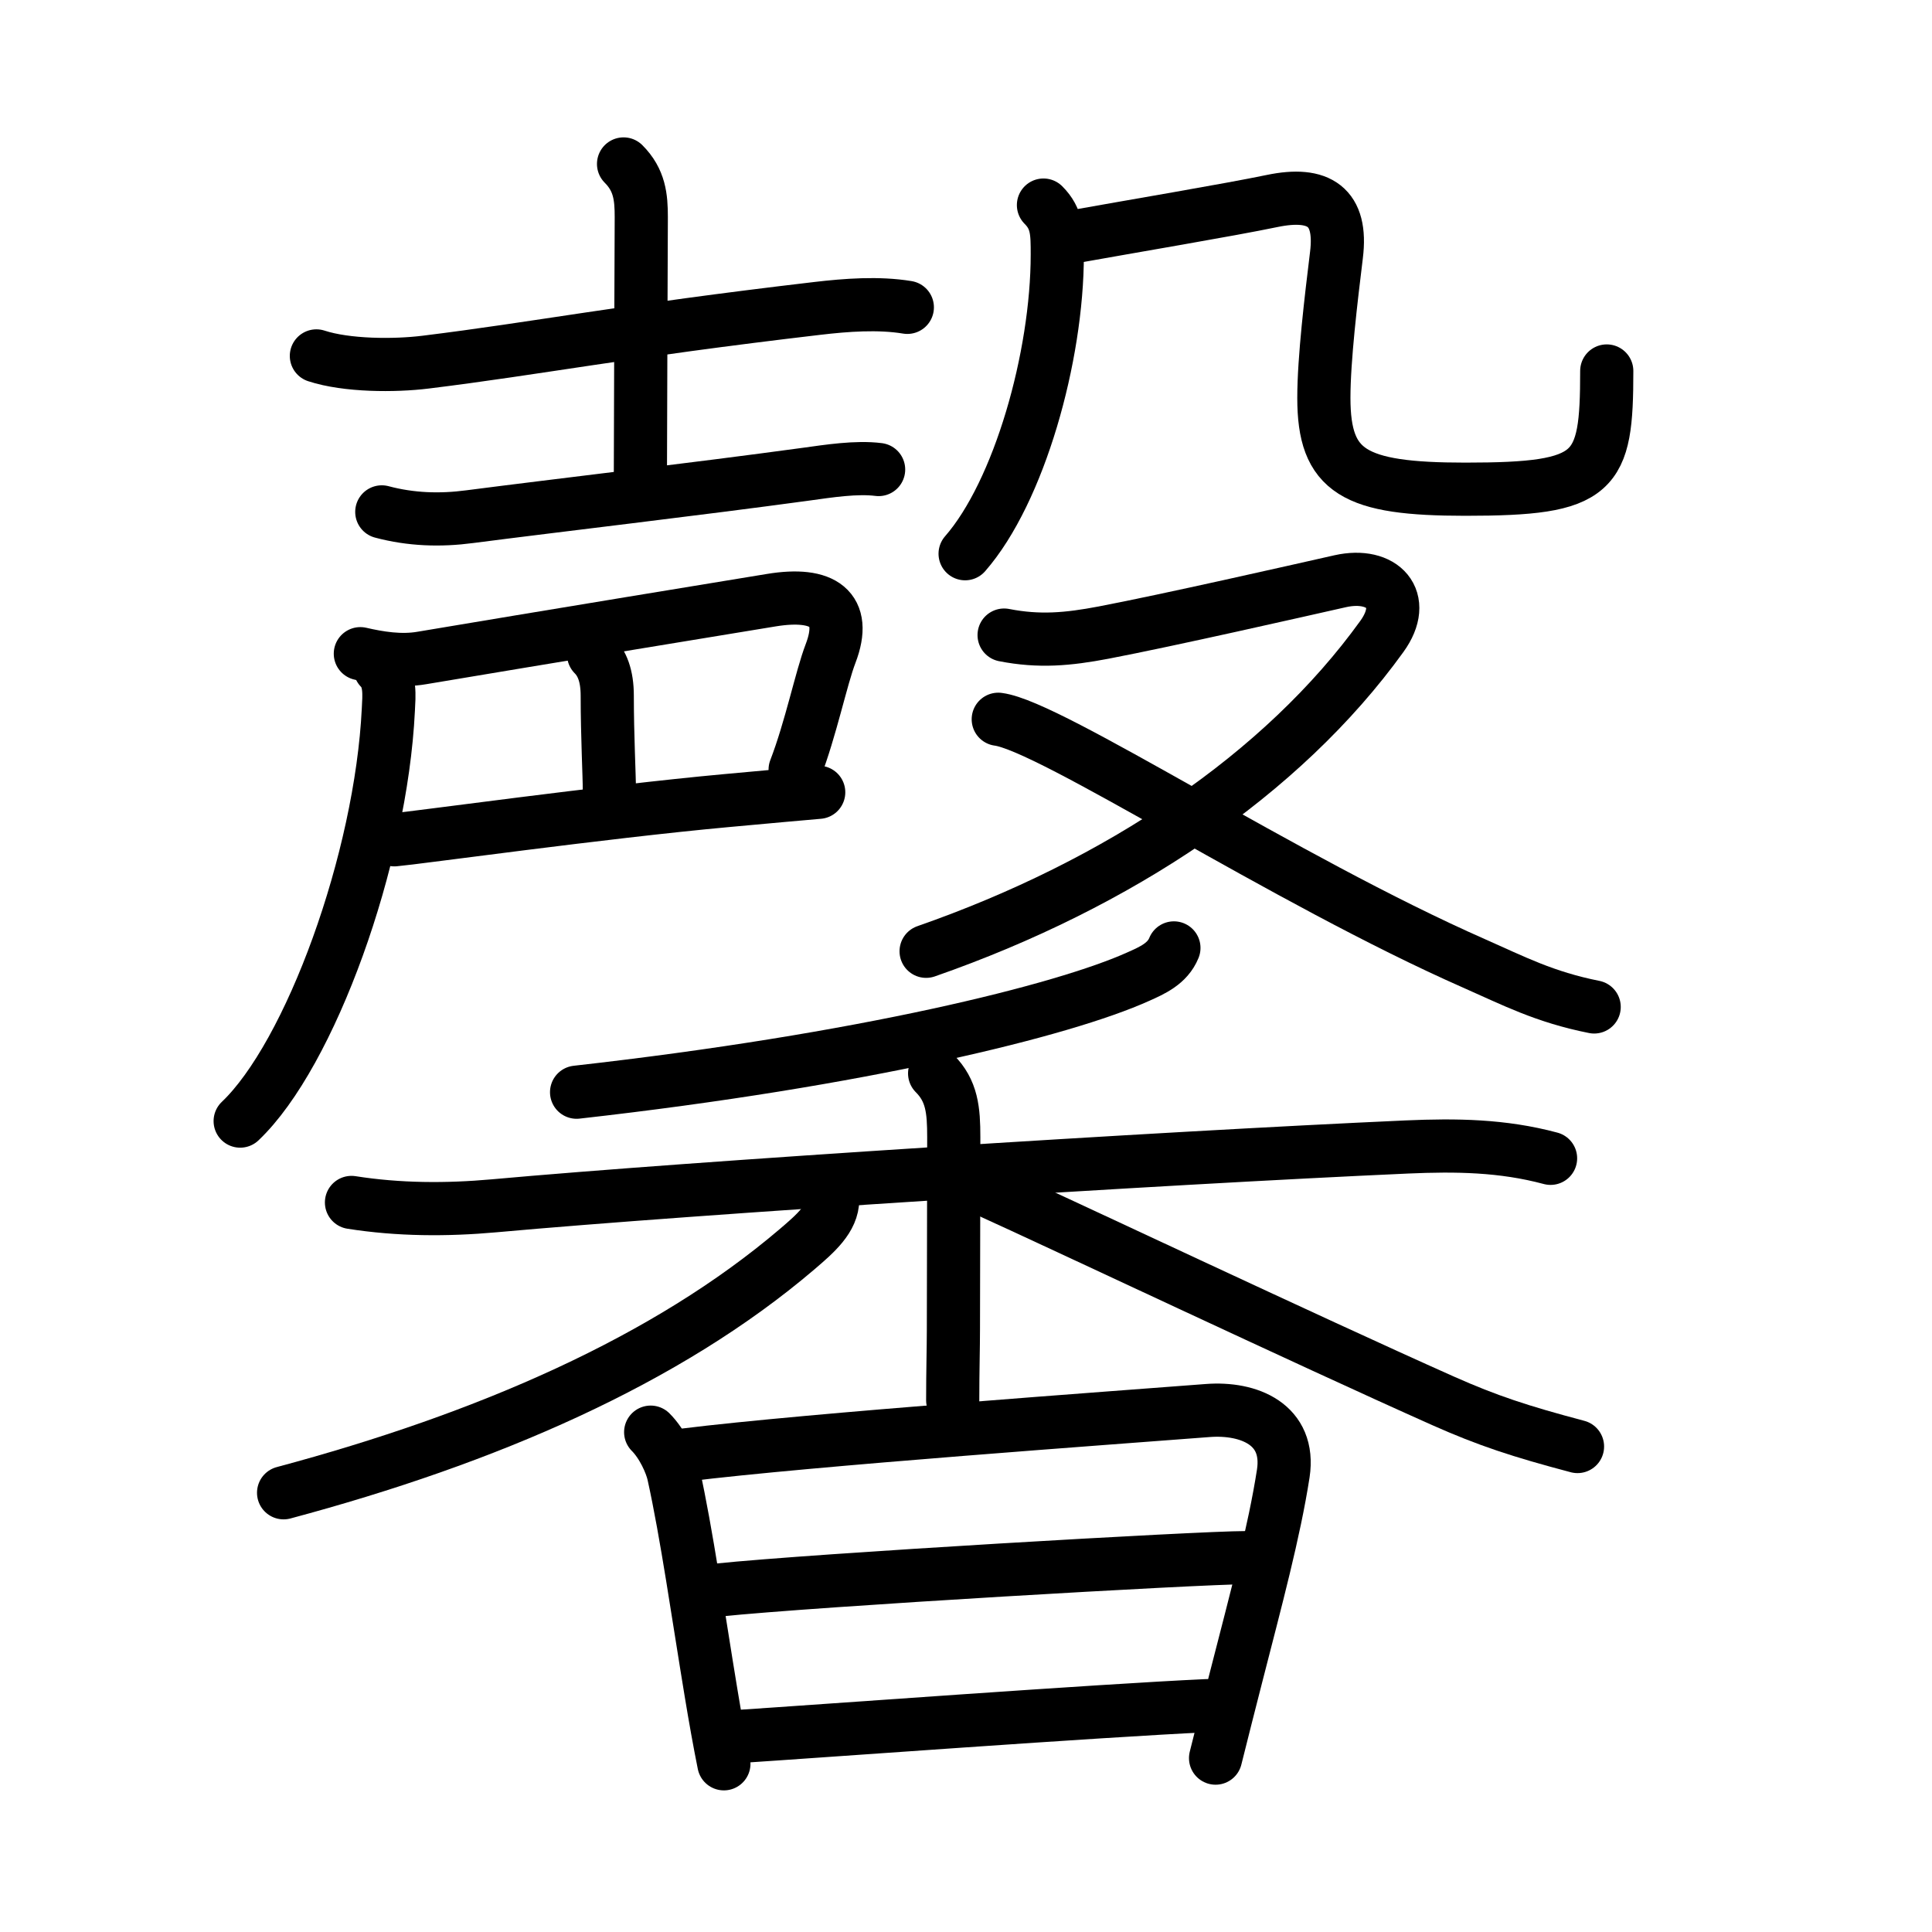 <svg xmlns="http://www.w3.org/2000/svg" width="109" height="109" viewBox="0 0 109 109"><g xmlns:kvg="http://kanjivg.tagaini.net" id="kvg:StrokePaths_099a8" style="fill:none;stroke:#000000;stroke-width:3;stroke-linecap:round;stroke-linejoin:round;"><g id="kvg:099a8" kvg:element="&#39336;"><g id="kvg:099a8-g1" kvg:position="top"><g id="kvg:099a8-g2" kvg:element="&#22768;" kvg:position="left"><g id="kvg:099a8-g3" kvg:element="&#22763;" kvg:position="top"><path id="kvg:099a8-s1" kvg:type="&#12752;" d="M17.85,20.08c1.71,0.56,4.41,0.57,6.17,0.35c6.33-0.78,11.01-1.73,22.09-3.03c1.62-0.19,3.45-0.33,5.08-0.06"/><path id="kvg:099a8-s2" kvg:type="&#12753;a" d="M35.18,9.25c0.91,0.91,1,1.88,1,3c0,0.63-0.05,11.95-0.05,14.5"/><path id="kvg:099a8-s3" kvg:type="&#12752;" d="M21.54,28.88c1.65,0.44,3.3,0.49,4.96,0.27c5.1-0.66,12.62-1.53,19-2.4c1.23-0.17,2.82-0.42,4.07-0.26"/></g><g id="kvg:099a8-g4" kvg:position="bottom"><path id="kvg:099a8-s4" kvg:type="&#12757;" d="M20.33,36.88c1.04,0.24,2.28,0.45,3.48,0.24c6.17-1.04,18.42-3.05,19.71-3.26c2.92-0.48,4.31,0.48,3.34,3.01c-0.53,1.38-1.11,4.24-2,6.55"/><path id="kvg:099a8-s5" kvg:type="&#12753;a" d="M33.49,36.93c0.48,0.48,0.77,1.2,0.77,2.32c0,2.28,0.12,4.51,0.12,5.36"/><path id="kvg:099a8-s6" kvg:type="&#12752;a" d="M22.25,47.38c1.19-0.1,11.74-1.57,18.72-2.21c2.42-0.22,4.36-0.4,5.22-0.47"/><path id="kvg:099a8-s7" kvg:type="&#12754;" d="M21.44,37.7c0.61,0.61,0.51,1.54,0.47,2.34C21.5,48.5,17.5,59.5,13.55,63.25"/></g></g><g id="kvg:099a8-g5" kvg:element="&#27571;" kvg:position="right"><g id="kvg:099a8-g6" kvg:element="&#20960;" kvg:position="top"><g id="kvg:099a8-g7" kvg:element="&#20031;"><path id="kvg:099a8-s8" kvg:type="&#12754;" d="M58.87,11.57c0.78,0.78,0.78,1.55,0.78,2.79c0,5.77-2.15,13.39-5.2,16.88"/></g><path id="kvg:099a8-s9" kvg:type="&#12744;b" d="M60.21,13.42c3.68-0.66,9.11-1.57,11.56-2.08c2.65-0.55,3.97,0.32,3.63,3.05c-0.3,2.46-0.71,5.85-0.71,8.06c0,4.18,1.7,5.15,7.98,5.15c7.42,0,7.98-0.85,7.98-6.67"/></g><g id="kvg:099a8-g8" kvg:element="&#21448;" kvg:position="bottom"><path id="kvg:099a8-s10" kvg:type="&#12743;" d="M56.65,35.83c1.99,0.39,3.61,0.24,5.61-0.14c3.71-0.71,10.83-2.33,13.36-2.9c2.38-0.53,3.86,1.02,2.34,3.12c-5.6,7.77-14.84,13.97-25.71,17.76"/><path id="kvg:099a8-s11" kvg:type="&#12751;" d="M56.32,40.58c2.97,0.38,16.15,9.07,26.88,13.79c2.2,0.97,3.93,1.88,6.74,2.44"/></g></g></g><g id="kvg:099a8-g9" kvg:element="&#39321;" kvg:position="bottom" kvg:radical="general"><g id="kvg:099a8-g10" kvg:element="&#31166;" kvg:position="top"><g id="kvg:099a8-g11" kvg:element="&#20031;" kvg:position="top"><path id="kvg:099a8-s12" kvg:type="&#12754;" d="M66.23,53.48c-0.36,0.89-1.23,1.27-1.99,1.61c-4.24,1.92-15.6,4.72-31.71,6.53"/></g><g id="kvg:099a8-g12" kvg:element="&#26408;" kvg:position="bottom"><path id="kvg:099a8-s13" kvg:type="&#12752;" d="M19.83,67.84c2.67,0.42,5.36,0.43,8.04,0.19C39.25,67,65.3,65.34,79.38,64.71c2.76-0.12,5.38-0.09,8.1,0.64"/><path id="kvg:099a8-s14" kvg:type="&#12753;" d="M52.73,60.56c0.98,0.98,1.08,2.07,1.08,3.6c0,3.59-0.02,8.72-0.02,10.84c0,1.06-0.04,2.33-0.04,4"/><path id="kvg:099a8-s15" kvg:type="&#12754;" d="M46.98,67.66c0,1.09-0.96,1.92-2,2.81C37.62,76.75,27.47,81.15,16,84.22"/><path id="kvg:099a8-s16" kvg:type="&#12751;" d="M55.79,67.21c3.68,1.66,17.92,8.39,25.64,11.83c2.5,1.11,4.32,1.71,7.57,2.57"/></g></g><g id="kvg:099a8-g13" kvg:element="&#26085;" kvg:position="bottom"><path id="kvg:099a8-s17" kvg:type="&#12753;" d="M36.71,80.8c0.68,0.68,1.16,1.78,1.29,2.37c0.74,3.34,1.39,7.95,2.12,12.36c0.23,1.39,0.47,2.74,0.72,3.98"/><path id="kvg:099a8-s18" kvg:type="&#12757;a" d="M38.62,82.09c6.97-0.87,24.74-2.14,29.51-2.51c2.33-0.18,4.69,0.78,4.27,3.55c-0.51,3.29-1.52,7.03-2.65,11.44c-0.38,1.5-0.78,3.04-1.17,4.62"/><path id="kvg:099a8-s19" kvg:type="&#12752;a" d="M40.49,89.71c5.44-0.57,27.22-1.83,29.77-1.83"/><path id="kvg:099a8-s20" kvg:type="&#12752;a" d="M41.51,97.98c4.91-0.32,20.47-1.47,26.59-1.75"/></g></g></g></g></svg>
